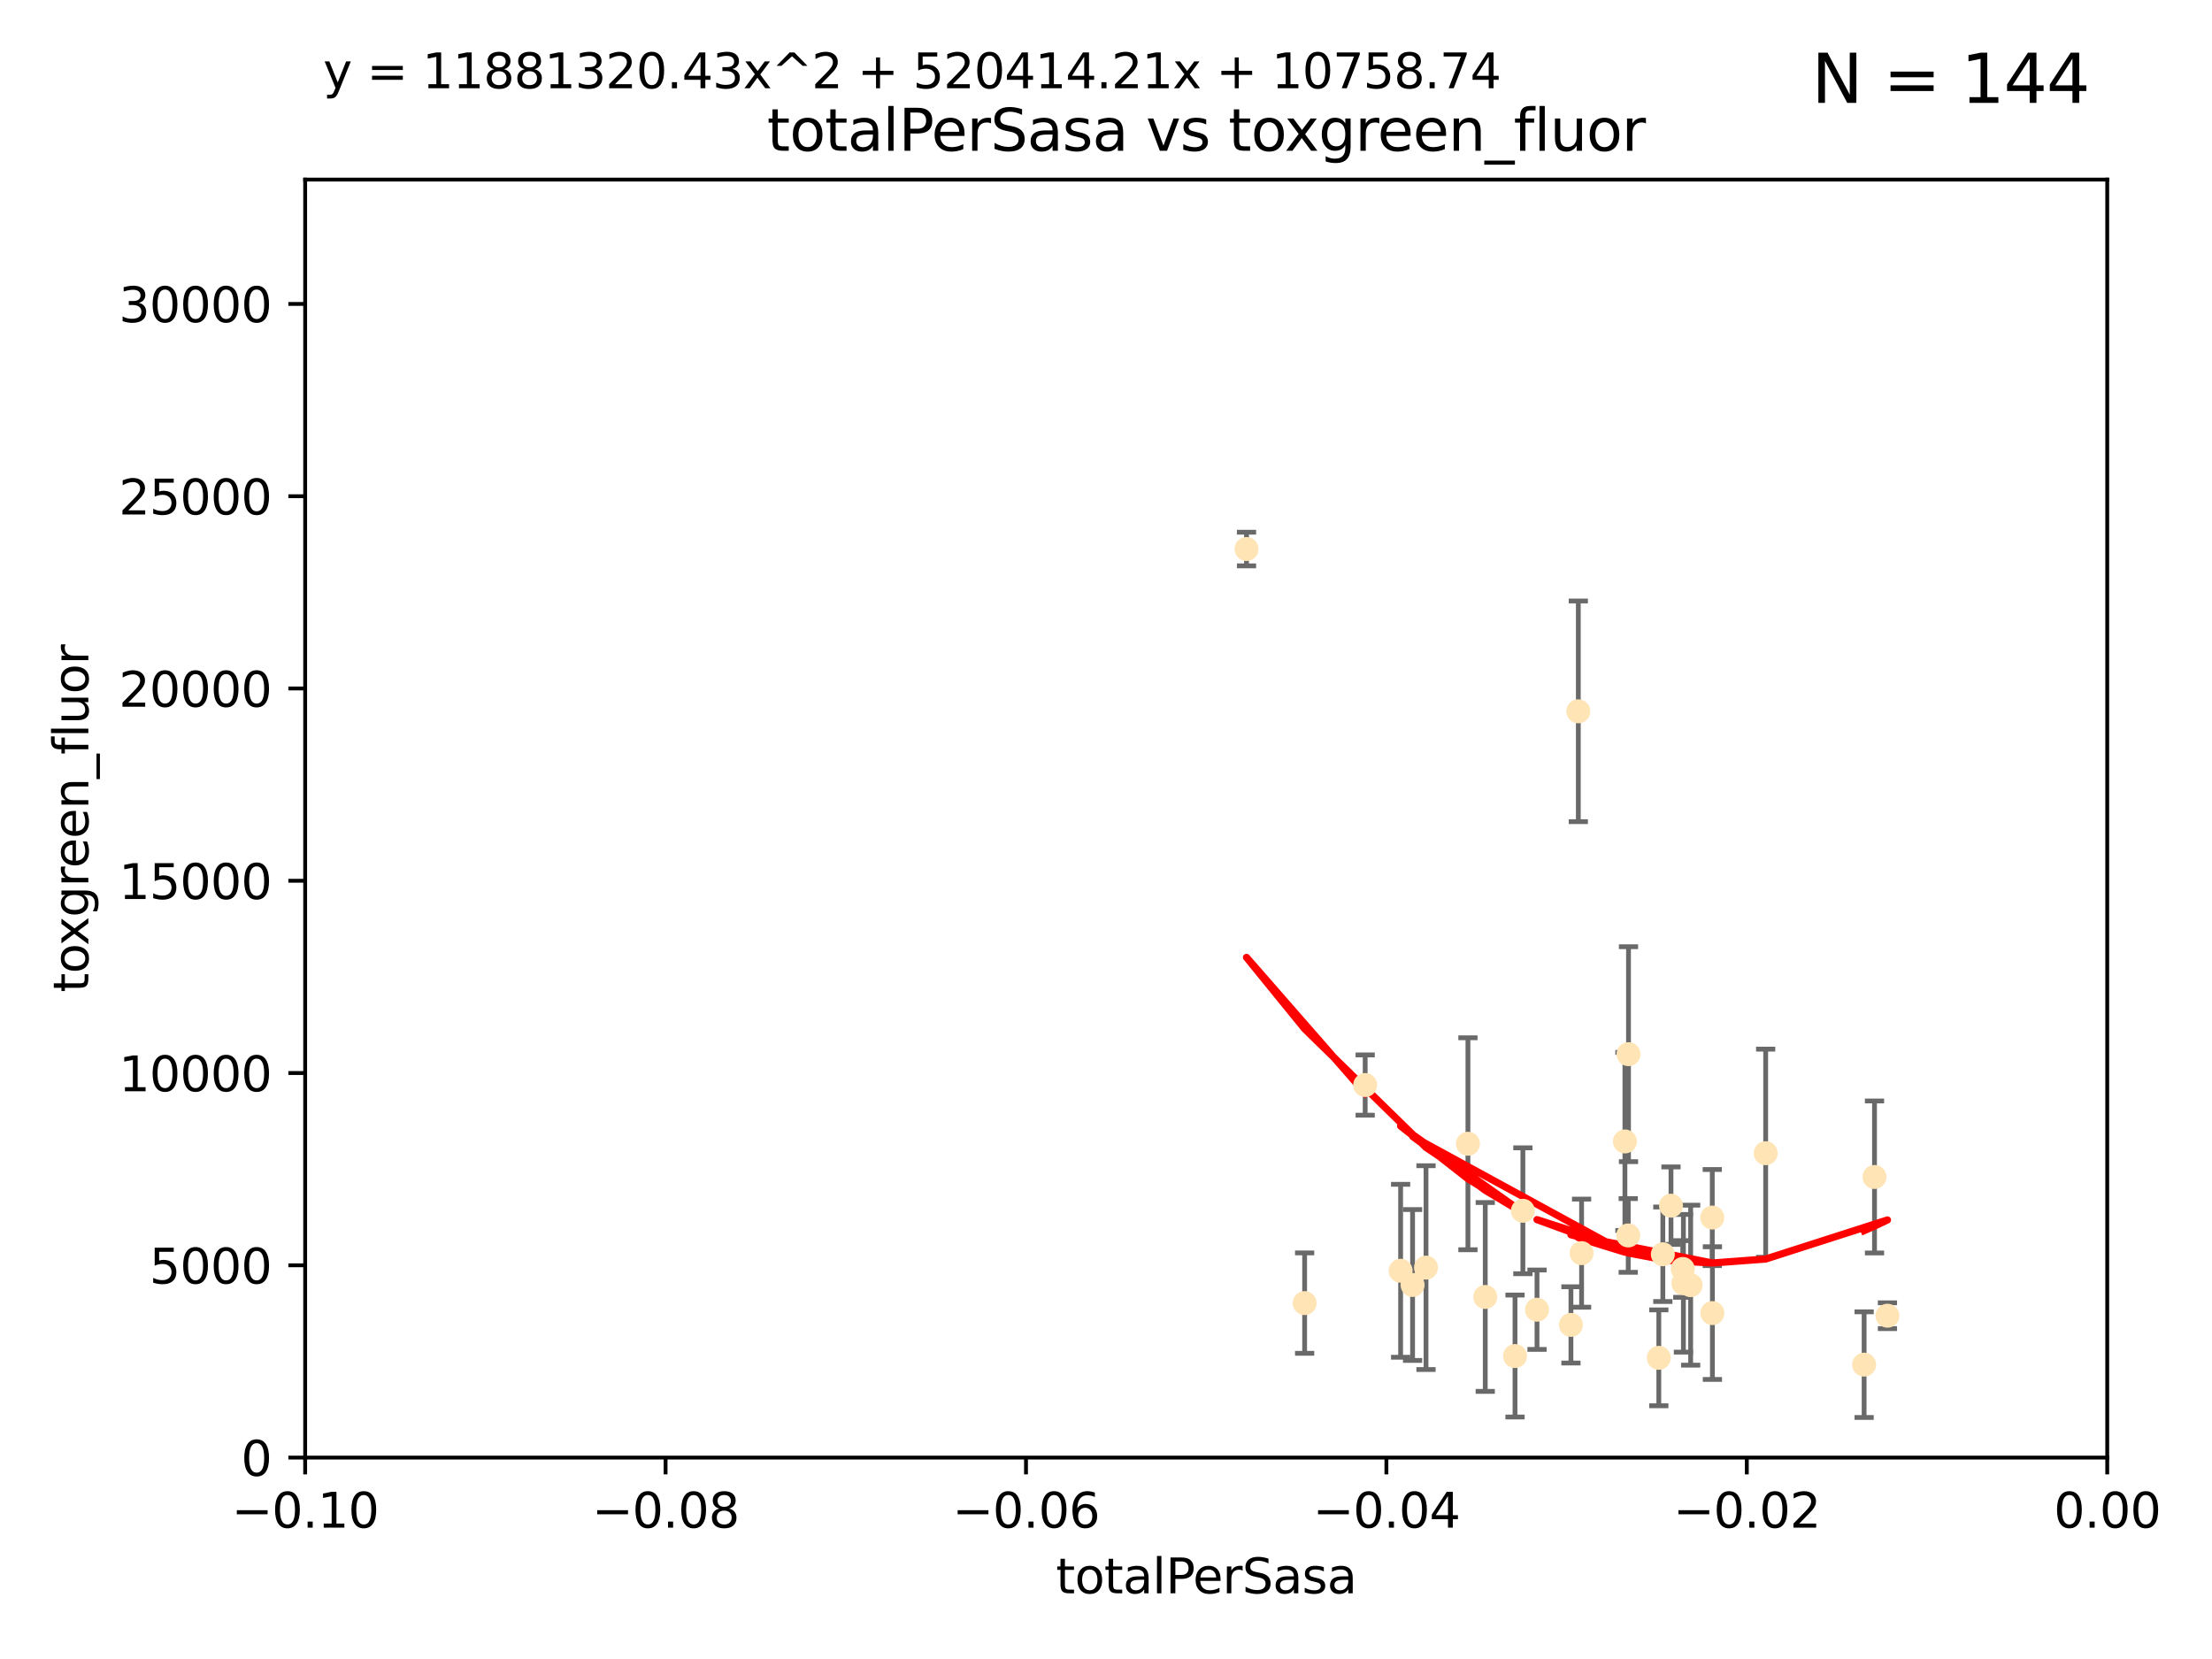 <?xml version="1.0" encoding="utf-8" standalone="no"?>
<!DOCTYPE svg PUBLIC "-//W3C//DTD SVG 1.1//EN"
  "http://www.w3.org/Graphics/SVG/1.1/DTD/svg11.dtd">
<svg xmlns:xlink="http://www.w3.org/1999/xlink" width="460.8pt" height="345.6pt" viewBox="0 0 460.8 345.6" xmlns="http://www.w3.org/2000/svg" version="1.1">
 <defs>
  <style type="text/css">*{stroke-linejoin: round; stroke-linecap: butt}</style>
 </defs>
 <g id="figure_1">
  <g id="patch_1">
   <path d="M 0 345.6 
L 460.8 345.6 
L 460.8 0 
L 0 0 
z
" style="fill: #ffffff"/>
  </g>
  <g id="axes_1">
   <g id="patch_2">
    <path d="M 63.571 303.64 
L 438.975 303.64 
L 438.975 37.411 
L 63.571 37.411 
z
" style="fill: #ffffff"/>
   </g>
   <g id="PathCollection_1">
    <defs>
     <path id="m0eda68c522" d="M 0 1.118 
C 0.297 1.118 0.581 1 0.791 0.791 
C 1 0.581 1.118 0.297 1.118 0 
C 1.118 -0.297 1 -0.581 0.791 -0.791 
C 0.581 -1 0.297 -1.118 0 -1.118 
C -0.297 -1.118 -0.581 -1 -0.791 -0.791 
C -1 -0.581 -1.118 -0.297 -1.118 0 
C -1.118 0.297 -1 0.581 -0.791 0.791 
C -0.581 1 -0.297 1.118 0 1.118 
z
" style="stroke: #ffe4b5"/>
    </defs>
    <g clip-path="url(#pcfa0894a9d)">
     <use xlink:href="#m0eda68c522" x="284.39" y="226.035" style="fill: #ffe4b5; stroke: #ffe4b5"/>
     <use xlink:href="#m0eda68c522" x="259.67" y="114.374" style="fill: #ffe4b5; stroke: #ffe4b5"/>
     <use xlink:href="#m0eda68c522" x="271.779" y="271.461" style="fill: #ffe4b5; stroke: #ffe4b5"/>
     <use xlink:href="#m0eda68c522" x="297.063" y="264.067" style="fill: #ffe4b5; stroke: #ffe4b5"/>
     <use xlink:href="#m0eda68c522" x="317.243" y="252.228" style="fill: #ffe4b5; stroke: #ffe4b5"/>
     <use xlink:href="#m0eda68c522" x="291.776" y="264.724" style="fill: #ffe4b5; stroke: #ffe4b5"/>
     <use xlink:href="#m0eda68c522" x="305.797" y="238.266" style="fill: #ffe4b5; stroke: #ffe4b5"/>
     <use xlink:href="#m0eda68c522" x="315.605" y="282.488" style="fill: #ffe4b5; stroke: #ffe4b5"/>
     <use xlink:href="#m0eda68c522" x="309.404" y="270.179" style="fill: #ffe4b5; stroke: #ffe4b5"/>
     <use xlink:href="#m0eda68c522" x="294.266" y="267.687" style="fill: #ffe4b5; stroke: #ffe4b5"/>
     <use xlink:href="#m0eda68c522" x="338.501" y="237.786" style="fill: #ffe4b5; stroke: #ffe4b5"/>
     <use xlink:href="#m0eda68c522" x="329.474" y="261.055" style="fill: #ffe4b5; stroke: #ffe4b5"/>
     <use xlink:href="#m0eda68c522" x="339.247" y="219.606" style="fill: #ffe4b5; stroke: #ffe4b5"/>
     <use xlink:href="#m0eda68c522" x="320.186" y="272.838" style="fill: #ffe4b5; stroke: #ffe4b5"/>
     <use xlink:href="#m0eda68c522" x="345.561" y="282.862" style="fill: #ffe4b5; stroke: #ffe4b5"/>
     <use xlink:href="#m0eda68c522" x="350.554" y="264.352" style="fill: #ffe4b5; stroke: #ffe4b5"/>
     <use xlink:href="#m0eda68c522" x="328.792" y="148.181" style="fill: #ffe4b5; stroke: #ffe4b5"/>
     <use xlink:href="#m0eda68c522" x="352.194" y="267.724" style="fill: #ffe4b5; stroke: #ffe4b5"/>
     <use xlink:href="#m0eda68c522" x="350.686" y="267.331" style="fill: #ffe4b5; stroke: #ffe4b5"/>
     <use xlink:href="#m0eda68c522" x="346.4" y="261.286" style="fill: #ffe4b5; stroke: #ffe4b5"/>
     <use xlink:href="#m0eda68c522" x="339.191" y="257.367" style="fill: #ffe4b5; stroke: #ffe4b5"/>
     <use xlink:href="#m0eda68c522" x="356.698" y="253.638" style="fill: #ffe4b5; stroke: #ffe4b5"/>
     <use xlink:href="#m0eda68c522" x="348.098" y="251.165" style="fill: #ffe4b5; stroke: #ffe4b5"/>
     <use xlink:href="#m0eda68c522" x="327.257" y="276" style="fill: #ffe4b5; stroke: #ffe4b5"/>
     <use xlink:href="#m0eda68c522" x="356.726" y="273.541" style="fill: #ffe4b5; stroke: #ffe4b5"/>
     <use xlink:href="#m0eda68c522" x="367.821" y="240.236" style="fill: #ffe4b5; stroke: #ffe4b5"/>
     <use xlink:href="#m0eda68c522" x="393.19" y="274.088" style="fill: #ffe4b5; stroke: #ffe4b5"/>
     <use xlink:href="#m0eda68c522" x="390.494" y="245.186" style="fill: #ffe4b5; stroke: #ffe4b5"/>
     <use xlink:href="#m0eda68c522" x="388.331" y="284.28" style="fill: #ffe4b5; stroke: #ffe4b5"/>
    </g>
   </g>
   <g id="matplotlib.axis_1">
    <g id="xtick_1">
     <g id="line2d_1">
      <defs>
       <path id="m294220ff69" d="M 0 0 
L 0 3.5 
" style="stroke: #000000; stroke-width: 0.8"/>
      </defs>
      <g>
       <use xlink:href="#m294220ff69" x="63.571" y="303.64" style="stroke: #000000; stroke-width: 0.8"/>
      </g>
     </g>
     <g id="text_1">
      <!-- −0.10 -->
      <g transform="translate(48.249 318.238)scale(0.1 -0.1)">
       <defs>
        <path id="DejaVuSans-2212" d="M 678 2272 
L 4684 2272 
L 4684 1741 
L 678 1741 
L 678 2272 
z
" transform="scale(0.016)"/>
        <path id="DejaVuSans-30" d="M 2034 4250 
Q 1547 4250 1301 3770 
Q 1056 3291 1056 2328 
Q 1056 1369 1301 889 
Q 1547 409 2034 409 
Q 2525 409 2770 889 
Q 3016 1369 3016 2328 
Q 3016 3291 2770 3770 
Q 2525 4250 2034 4250 
z
M 2034 4750 
Q 2819 4750 3233 4129 
Q 3647 3509 3647 2328 
Q 3647 1150 3233 529 
Q 2819 -91 2034 -91 
Q 1250 -91 836 529 
Q 422 1150 422 2328 
Q 422 3509 836 4129 
Q 1250 4750 2034 4750 
z
" transform="scale(0.016)"/>
        <path id="DejaVuSans-2e" d="M 684 794 
L 1344 794 
L 1344 0 
L 684 0 
L 684 794 
z
" transform="scale(0.016)"/>
        <path id="DejaVuSans-31" d="M 794 531 
L 1825 531 
L 1825 4091 
L 703 3866 
L 703 4441 
L 1819 4666 
L 2450 4666 
L 2450 531 
L 3481 531 
L 3481 0 
L 794 0 
L 794 531 
z
" transform="scale(0.016)"/>
       </defs>
       <use xlink:href="#DejaVuSans-2212"/>
       <use xlink:href="#DejaVuSans-30" x="83.789"/>
       <use xlink:href="#DejaVuSans-2e" x="147.412"/>
       <use xlink:href="#DejaVuSans-31" x="179.199"/>
       <use xlink:href="#DejaVuSans-30" x="242.822"/>
      </g>
     </g>
    </g>
    <g id="xtick_2">
     <g id="line2d_2">
      <g>
       <use xlink:href="#m294220ff69" x="138.652" y="303.64" style="stroke: #000000; stroke-width: 0.8"/>
      </g>
     </g>
     <g id="text_2">
      <!-- −0.08 -->
      <g transform="translate(123.329 318.238)scale(0.1 -0.1)">
       <defs>
        <path id="DejaVuSans-38" d="M 2034 2216 
Q 1584 2216 1326 1975 
Q 1069 1734 1069 1313 
Q 1069 891 1326 650 
Q 1584 409 2034 409 
Q 2484 409 2743 651 
Q 3003 894 3003 1313 
Q 3003 1734 2745 1975 
Q 2488 2216 2034 2216 
z
M 1403 2484 
Q 997 2584 770 2862 
Q 544 3141 544 3541 
Q 544 4100 942 4425 
Q 1341 4750 2034 4750 
Q 2731 4750 3128 4425 
Q 3525 4100 3525 3541 
Q 3525 3141 3298 2862 
Q 3072 2584 2669 2484 
Q 3125 2378 3379 2068 
Q 3634 1759 3634 1313 
Q 3634 634 3220 271 
Q 2806 -91 2034 -91 
Q 1263 -91 848 271 
Q 434 634 434 1313 
Q 434 1759 690 2068 
Q 947 2378 1403 2484 
z
M 1172 3481 
Q 1172 3119 1398 2916 
Q 1625 2713 2034 2713 
Q 2441 2713 2670 2916 
Q 2900 3119 2900 3481 
Q 2900 3844 2670 4047 
Q 2441 4250 2034 4250 
Q 1625 4250 1398 4047 
Q 1172 3844 1172 3481 
z
" transform="scale(0.016)"/>
       </defs>
       <use xlink:href="#DejaVuSans-2212"/>
       <use xlink:href="#DejaVuSans-30" x="83.789"/>
       <use xlink:href="#DejaVuSans-2e" x="147.412"/>
       <use xlink:href="#DejaVuSans-30" x="179.199"/>
       <use xlink:href="#DejaVuSans-38" x="242.822"/>
      </g>
     </g>
    </g>
    <g id="xtick_3">
     <g id="line2d_3">
      <g>
       <use xlink:href="#m294220ff69" x="213.733" y="303.64" style="stroke: #000000; stroke-width: 0.8"/>
      </g>
     </g>
     <g id="text_3">
      <!-- −0.06 -->
      <g transform="translate(198.41 318.238)scale(0.1 -0.1)">
       <defs>
        <path id="DejaVuSans-36" d="M 2113 2584 
Q 1688 2584 1439 2293 
Q 1191 2003 1191 1497 
Q 1191 994 1439 701 
Q 1688 409 2113 409 
Q 2538 409 2786 701 
Q 3034 994 3034 1497 
Q 3034 2003 2786 2293 
Q 2538 2584 2113 2584 
z
M 3366 4563 
L 3366 3988 
Q 3128 4100 2886 4159 
Q 2644 4219 2406 4219 
Q 1781 4219 1451 3797 
Q 1122 3375 1075 2522 
Q 1259 2794 1537 2939 
Q 1816 3084 2150 3084 
Q 2853 3084 3261 2657 
Q 3669 2231 3669 1497 
Q 3669 778 3244 343 
Q 2819 -91 2113 -91 
Q 1303 -91 875 529 
Q 447 1150 447 2328 
Q 447 3434 972 4092 
Q 1497 4750 2381 4750 
Q 2619 4750 2861 4703 
Q 3103 4656 3366 4563 
z
" transform="scale(0.016)"/>
       </defs>
       <use xlink:href="#DejaVuSans-2212"/>
       <use xlink:href="#DejaVuSans-30" x="83.789"/>
       <use xlink:href="#DejaVuSans-2e" x="147.412"/>
       <use xlink:href="#DejaVuSans-30" x="179.199"/>
       <use xlink:href="#DejaVuSans-36" x="242.822"/>
      </g>
     </g>
    </g>
    <g id="xtick_4">
     <g id="line2d_4">
      <g>
       <use xlink:href="#m294220ff69" x="288.813" y="303.64" style="stroke: #000000; stroke-width: 0.8"/>
      </g>
     </g>
     <g id="text_4">
      <!-- −0.04 -->
      <g transform="translate(273.491 318.238)scale(0.1 -0.1)">
       <defs>
        <path id="DejaVuSans-34" d="M 2419 4116 
L 825 1625 
L 2419 1625 
L 2419 4116 
z
M 2253 4666 
L 3047 4666 
L 3047 1625 
L 3713 1625 
L 3713 1100 
L 3047 1100 
L 3047 0 
L 2419 0 
L 2419 1100 
L 313 1100 
L 313 1709 
L 2253 4666 
z
" transform="scale(0.016)"/>
       </defs>
       <use xlink:href="#DejaVuSans-2212"/>
       <use xlink:href="#DejaVuSans-30" x="83.789"/>
       <use xlink:href="#DejaVuSans-2e" x="147.412"/>
       <use xlink:href="#DejaVuSans-30" x="179.199"/>
       <use xlink:href="#DejaVuSans-34" x="242.822"/>
      </g>
     </g>
    </g>
    <g id="xtick_5">
     <g id="line2d_5">
      <g>
       <use xlink:href="#m294220ff69" x="363.894" y="303.64" style="stroke: #000000; stroke-width: 0.8"/>
      </g>
     </g>
     <g id="text_5">
      <!-- −0.02 -->
      <g transform="translate(348.572 318.238)scale(0.1 -0.1)">
       <defs>
        <path id="DejaVuSans-32" d="M 1228 531 
L 3431 531 
L 3431 0 
L 469 0 
L 469 531 
Q 828 903 1448 1529 
Q 2069 2156 2228 2338 
Q 2531 2678 2651 2914 
Q 2772 3150 2772 3378 
Q 2772 3750 2511 3984 
Q 2250 4219 1831 4219 
Q 1534 4219 1204 4116 
Q 875 4013 500 3803 
L 500 4441 
Q 881 4594 1212 4672 
Q 1544 4750 1819 4750 
Q 2544 4750 2975 4387 
Q 3406 4025 3406 3419 
Q 3406 3131 3298 2873 
Q 3191 2616 2906 2266 
Q 2828 2175 2409 1742 
Q 1991 1309 1228 531 
z
" transform="scale(0.016)"/>
       </defs>
       <use xlink:href="#DejaVuSans-2212"/>
       <use xlink:href="#DejaVuSans-30" x="83.789"/>
       <use xlink:href="#DejaVuSans-2e" x="147.412"/>
       <use xlink:href="#DejaVuSans-30" x="179.199"/>
       <use xlink:href="#DejaVuSans-32" x="242.822"/>
      </g>
     </g>
    </g>
    <g id="xtick_6">
     <g id="line2d_6">
      <g>
       <use xlink:href="#m294220ff69" x="438.975" y="303.64" style="stroke: #000000; stroke-width: 0.8"/>
      </g>
     </g>
     <g id="text_6">
      <!-- 0.00 -->
      <g transform="translate(427.842 318.238)scale(0.1 -0.1)">
       <use xlink:href="#DejaVuSans-30"/>
       <use xlink:href="#DejaVuSans-2e" x="63.623"/>
       <use xlink:href="#DejaVuSans-30" x="95.41"/>
       <use xlink:href="#DejaVuSans-30" x="159.033"/>
      </g>
     </g>
    </g>
    <g id="text_7">
     <!-- totalPerSasa -->
     <g transform="translate(219.968 331.917)scale(0.1 -0.1)">
      <defs>
       <path id="DejaVuSans-74" d="M 1172 4494 
L 1172 3500 
L 2356 3500 
L 2356 3053 
L 1172 3053 
L 1172 1153 
Q 1172 725 1289 603 
Q 1406 481 1766 481 
L 2356 481 
L 2356 0 
L 1766 0 
Q 1100 0 847 248 
Q 594 497 594 1153 
L 594 3053 
L 172 3053 
L 172 3500 
L 594 3500 
L 594 4494 
L 1172 4494 
z
" transform="scale(0.016)"/>
       <path id="DejaVuSans-6f" d="M 1959 3097 
Q 1497 3097 1228 2736 
Q 959 2375 959 1747 
Q 959 1119 1226 758 
Q 1494 397 1959 397 
Q 2419 397 2687 759 
Q 2956 1122 2956 1747 
Q 2956 2369 2687 2733 
Q 2419 3097 1959 3097 
z
M 1959 3584 
Q 2709 3584 3137 3096 
Q 3566 2609 3566 1747 
Q 3566 888 3137 398 
Q 2709 -91 1959 -91 
Q 1206 -91 779 398 
Q 353 888 353 1747 
Q 353 2609 779 3096 
Q 1206 3584 1959 3584 
z
" transform="scale(0.016)"/>
       <path id="DejaVuSans-61" d="M 2194 1759 
Q 1497 1759 1228 1600 
Q 959 1441 959 1056 
Q 959 750 1161 570 
Q 1363 391 1709 391 
Q 2188 391 2477 730 
Q 2766 1069 2766 1631 
L 2766 1759 
L 2194 1759 
z
M 3341 1997 
L 3341 0 
L 2766 0 
L 2766 531 
Q 2569 213 2275 61 
Q 1981 -91 1556 -91 
Q 1019 -91 701 211 
Q 384 513 384 1019 
Q 384 1609 779 1909 
Q 1175 2209 1959 2209 
L 2766 2209 
L 2766 2266 
Q 2766 2663 2505 2880 
Q 2244 3097 1772 3097 
Q 1472 3097 1187 3025 
Q 903 2953 641 2809 
L 641 3341 
Q 956 3463 1253 3523 
Q 1550 3584 1831 3584 
Q 2591 3584 2966 3190 
Q 3341 2797 3341 1997 
z
" transform="scale(0.016)"/>
       <path id="DejaVuSans-6c" d="M 603 4863 
L 1178 4863 
L 1178 0 
L 603 0 
L 603 4863 
z
" transform="scale(0.016)"/>
       <path id="DejaVuSans-50" d="M 1259 4147 
L 1259 2394 
L 2053 2394 
Q 2494 2394 2734 2622 
Q 2975 2850 2975 3272 
Q 2975 3691 2734 3919 
Q 2494 4147 2053 4147 
L 1259 4147 
z
M 628 4666 
L 2053 4666 
Q 2838 4666 3239 4311 
Q 3641 3956 3641 3272 
Q 3641 2581 3239 2228 
Q 2838 1875 2053 1875 
L 1259 1875 
L 1259 0 
L 628 0 
L 628 4666 
z
" transform="scale(0.016)"/>
       <path id="DejaVuSans-65" d="M 3597 1894 
L 3597 1613 
L 953 1613 
Q 991 1019 1311 708 
Q 1631 397 2203 397 
Q 2534 397 2845 478 
Q 3156 559 3463 722 
L 3463 178 
Q 3153 47 2828 -22 
Q 2503 -91 2169 -91 
Q 1331 -91 842 396 
Q 353 884 353 1716 
Q 353 2575 817 3079 
Q 1281 3584 2069 3584 
Q 2775 3584 3186 3129 
Q 3597 2675 3597 1894 
z
M 3022 2063 
Q 3016 2534 2758 2815 
Q 2500 3097 2075 3097 
Q 1594 3097 1305 2825 
Q 1016 2553 972 2059 
L 3022 2063 
z
" transform="scale(0.016)"/>
       <path id="DejaVuSans-72" d="M 2631 2963 
Q 2534 3019 2420 3045 
Q 2306 3072 2169 3072 
Q 1681 3072 1420 2755 
Q 1159 2438 1159 1844 
L 1159 0 
L 581 0 
L 581 3500 
L 1159 3500 
L 1159 2956 
Q 1341 3275 1631 3429 
Q 1922 3584 2338 3584 
Q 2397 3584 2469 3576 
Q 2541 3569 2628 3553 
L 2631 2963 
z
" transform="scale(0.016)"/>
       <path id="DejaVuSans-53" d="M 3425 4513 
L 3425 3897 
Q 3066 4069 2747 4153 
Q 2428 4238 2131 4238 
Q 1616 4238 1336 4038 
Q 1056 3838 1056 3469 
Q 1056 3159 1242 3001 
Q 1428 2844 1947 2747 
L 2328 2669 
Q 3034 2534 3370 2195 
Q 3706 1856 3706 1288 
Q 3706 609 3251 259 
Q 2797 -91 1919 -91 
Q 1588 -91 1214 -16 
Q 841 59 441 206 
L 441 856 
Q 825 641 1194 531 
Q 1563 422 1919 422 
Q 2459 422 2753 634 
Q 3047 847 3047 1241 
Q 3047 1584 2836 1778 
Q 2625 1972 2144 2069 
L 1759 2144 
Q 1053 2284 737 2584 
Q 422 2884 422 3419 
Q 422 4038 858 4394 
Q 1294 4750 2059 4750 
Q 2388 4750 2728 4690 
Q 3069 4631 3425 4513 
z
" transform="scale(0.016)"/>
       <path id="DejaVuSans-73" d="M 2834 3397 
L 2834 2853 
Q 2591 2978 2328 3040 
Q 2066 3103 1784 3103 
Q 1356 3103 1142 2972 
Q 928 2841 928 2578 
Q 928 2378 1081 2264 
Q 1234 2150 1697 2047 
L 1894 2003 
Q 2506 1872 2764 1633 
Q 3022 1394 3022 966 
Q 3022 478 2636 193 
Q 2250 -91 1575 -91 
Q 1294 -91 989 -36 
Q 684 19 347 128 
L 347 722 
Q 666 556 975 473 
Q 1284 391 1588 391 
Q 1994 391 2212 530 
Q 2431 669 2431 922 
Q 2431 1156 2273 1281 
Q 2116 1406 1581 1522 
L 1381 1569 
Q 847 1681 609 1914 
Q 372 2147 372 2553 
Q 372 3047 722 3315 
Q 1072 3584 1716 3584 
Q 2034 3584 2315 3537 
Q 2597 3491 2834 3397 
z
" transform="scale(0.016)"/>
      </defs>
      <use xlink:href="#DejaVuSans-74"/>
      <use xlink:href="#DejaVuSans-6f" x="39.209"/>
      <use xlink:href="#DejaVuSans-74" x="100.391"/>
      <use xlink:href="#DejaVuSans-61" x="139.6"/>
      <use xlink:href="#DejaVuSans-6c" x="200.879"/>
      <use xlink:href="#DejaVuSans-50" x="228.662"/>
      <use xlink:href="#DejaVuSans-65" x="285.34"/>
      <use xlink:href="#DejaVuSans-72" x="346.863"/>
      <use xlink:href="#DejaVuSans-53" x="387.977"/>
      <use xlink:href="#DejaVuSans-61" x="451.453"/>
      <use xlink:href="#DejaVuSans-73" x="512.732"/>
      <use xlink:href="#DejaVuSans-61" x="564.832"/>
     </g>
    </g>
   </g>
   <g id="matplotlib.axis_2">
    <g id="ytick_1">
     <g id="line2d_7">
      <defs>
       <path id="md15347ade3" d="M 0 0 
L -3.5 0 
" style="stroke: #000000; stroke-width: 0.8"/>
      </defs>
      <g>
       <use xlink:href="#md15347ade3" x="63.571" y="303.64" style="stroke: #000000; stroke-width: 0.8"/>
      </g>
     </g>
     <g id="text_8">
      <!-- 0 -->
      <g transform="translate(50.209 307.439)scale(0.1 -0.1)">
       <use xlink:href="#DejaVuSans-30"/>
      </g>
     </g>
    </g>
    <g id="ytick_2">
     <g id="line2d_8">
      <g>
       <use xlink:href="#md15347ade3" x="63.571" y="263.586" style="stroke: #000000; stroke-width: 0.8"/>
      </g>
     </g>
     <g id="text_9">
      <!-- 5000 -->
      <g transform="translate(31.121 267.385)scale(0.1 -0.1)">
       <defs>
        <path id="DejaVuSans-35" d="M 691 4666 
L 3169 4666 
L 3169 4134 
L 1269 4134 
L 1269 2991 
Q 1406 3038 1543 3061 
Q 1681 3084 1819 3084 
Q 2600 3084 3056 2656 
Q 3513 2228 3513 1497 
Q 3513 744 3044 326 
Q 2575 -91 1722 -91 
Q 1428 -91 1123 -41 
Q 819 9 494 109 
L 494 744 
Q 775 591 1075 516 
Q 1375 441 1709 441 
Q 2250 441 2565 725 
Q 2881 1009 2881 1497 
Q 2881 1984 2565 2268 
Q 2250 2553 1709 2553 
Q 1456 2553 1204 2497 
Q 953 2441 691 2322 
L 691 4666 
z
" transform="scale(0.016)"/>
       </defs>
       <use xlink:href="#DejaVuSans-35"/>
       <use xlink:href="#DejaVuSans-30" x="63.623"/>
       <use xlink:href="#DejaVuSans-30" x="127.246"/>
       <use xlink:href="#DejaVuSans-30" x="190.869"/>
      </g>
     </g>
    </g>
    <g id="ytick_3">
     <g id="line2d_9">
      <g>
       <use xlink:href="#md15347ade3" x="63.571" y="223.532" style="stroke: #000000; stroke-width: 0.8"/>
      </g>
     </g>
     <g id="text_10">
      <!-- 10000 -->
      <g transform="translate(24.759 227.331)scale(0.1 -0.1)">
       <use xlink:href="#DejaVuSans-31"/>
       <use xlink:href="#DejaVuSans-30" x="63.623"/>
       <use xlink:href="#DejaVuSans-30" x="127.246"/>
       <use xlink:href="#DejaVuSans-30" x="190.869"/>
       <use xlink:href="#DejaVuSans-30" x="254.492"/>
      </g>
     </g>
    </g>
    <g id="ytick_4">
     <g id="line2d_10">
      <g>
       <use xlink:href="#md15347ade3" x="63.571" y="183.478" style="stroke: #000000; stroke-width: 0.8"/>
      </g>
     </g>
     <g id="text_11">
      <!-- 15000 -->
      <g transform="translate(24.759 187.278)scale(0.1 -0.1)">
       <use xlink:href="#DejaVuSans-31"/>
       <use xlink:href="#DejaVuSans-35" x="63.623"/>
       <use xlink:href="#DejaVuSans-30" x="127.246"/>
       <use xlink:href="#DejaVuSans-30" x="190.869"/>
       <use xlink:href="#DejaVuSans-30" x="254.492"/>
      </g>
     </g>
    </g>
    <g id="ytick_5">
     <g id="line2d_11">
      <g>
       <use xlink:href="#md15347ade3" x="63.571" y="143.424" style="stroke: #000000; stroke-width: 0.8"/>
      </g>
     </g>
     <g id="text_12">
      <!-- 20000 -->
      <g transform="translate(24.759 147.224)scale(0.1 -0.1)">
       <use xlink:href="#DejaVuSans-32"/>
       <use xlink:href="#DejaVuSans-30" x="63.623"/>
       <use xlink:href="#DejaVuSans-30" x="127.246"/>
       <use xlink:href="#DejaVuSans-30" x="190.869"/>
       <use xlink:href="#DejaVuSans-30" x="254.492"/>
      </g>
     </g>
    </g>
    <g id="ytick_6">
     <g id="line2d_12">
      <g>
       <use xlink:href="#md15347ade3" x="63.571" y="103.371" style="stroke: #000000; stroke-width: 0.8"/>
      </g>
     </g>
     <g id="text_13">
      <!-- 25000 -->
      <g transform="translate(24.759 107.17)scale(0.1 -0.1)">
       <use xlink:href="#DejaVuSans-32"/>
       <use xlink:href="#DejaVuSans-35" x="63.623"/>
       <use xlink:href="#DejaVuSans-30" x="127.246"/>
       <use xlink:href="#DejaVuSans-30" x="190.869"/>
       <use xlink:href="#DejaVuSans-30" x="254.492"/>
      </g>
     </g>
    </g>
    <g id="ytick_7">
     <g id="line2d_13">
      <g>
       <use xlink:href="#md15347ade3" x="63.571" y="63.317" style="stroke: #000000; stroke-width: 0.8"/>
      </g>
     </g>
     <g id="text_14">
      <!-- 30000 -->
      <g transform="translate(24.759 67.116)scale(0.1 -0.1)">
       <defs>
        <path id="DejaVuSans-33" d="M 2597 2516 
Q 3050 2419 3304 2112 
Q 3559 1806 3559 1356 
Q 3559 666 3084 287 
Q 2609 -91 1734 -91 
Q 1441 -91 1130 -33 
Q 819 25 488 141 
L 488 750 
Q 750 597 1062 519 
Q 1375 441 1716 441 
Q 2309 441 2620 675 
Q 2931 909 2931 1356 
Q 2931 1769 2642 2001 
Q 2353 2234 1838 2234 
L 1294 2234 
L 1294 2753 
L 1863 2753 
Q 2328 2753 2575 2939 
Q 2822 3125 2822 3475 
Q 2822 3834 2567 4026 
Q 2313 4219 1838 4219 
Q 1578 4219 1281 4162 
Q 984 4106 628 3988 
L 628 4550 
Q 988 4650 1302 4700 
Q 1616 4750 1894 4750 
Q 2613 4750 3031 4423 
Q 3450 4097 3450 3541 
Q 3450 3153 3228 2886 
Q 3006 2619 2597 2516 
z
" transform="scale(0.016)"/>
       </defs>
       <use xlink:href="#DejaVuSans-33"/>
       <use xlink:href="#DejaVuSans-30" x="63.623"/>
       <use xlink:href="#DejaVuSans-30" x="127.246"/>
       <use xlink:href="#DejaVuSans-30" x="190.869"/>
       <use xlink:href="#DejaVuSans-30" x="254.492"/>
      </g>
     </g>
    </g>
    <g id="text_15">
     <!-- toxgreen_fluor -->
     <g transform="translate(18.401 206.72)rotate(-90)scale(0.1 -0.1)">
      <defs>
       <path id="DejaVuSans-78" d="M 3513 3500 
L 2247 1797 
L 3578 0 
L 2900 0 
L 1881 1375 
L 863 0 
L 184 0 
L 1544 1831 
L 300 3500 
L 978 3500 
L 1906 2253 
L 2834 3500 
L 3513 3500 
z
" transform="scale(0.016)"/>
       <path id="DejaVuSans-67" d="M 2906 1791 
Q 2906 2416 2648 2759 
Q 2391 3103 1925 3103 
Q 1463 3103 1205 2759 
Q 947 2416 947 1791 
Q 947 1169 1205 825 
Q 1463 481 1925 481 
Q 2391 481 2648 825 
Q 2906 1169 2906 1791 
z
M 3481 434 
Q 3481 -459 3084 -895 
Q 2688 -1331 1869 -1331 
Q 1566 -1331 1297 -1286 
Q 1028 -1241 775 -1147 
L 775 -588 
Q 1028 -725 1275 -790 
Q 1522 -856 1778 -856 
Q 2344 -856 2625 -561 
Q 2906 -266 2906 331 
L 2906 616 
Q 2728 306 2450 153 
Q 2172 0 1784 0 
Q 1141 0 747 490 
Q 353 981 353 1791 
Q 353 2603 747 3093 
Q 1141 3584 1784 3584 
Q 2172 3584 2450 3431 
Q 2728 3278 2906 2969 
L 2906 3500 
L 3481 3500 
L 3481 434 
z
" transform="scale(0.016)"/>
       <path id="DejaVuSans-6e" d="M 3513 2113 
L 3513 0 
L 2938 0 
L 2938 2094 
Q 2938 2591 2744 2837 
Q 2550 3084 2163 3084 
Q 1697 3084 1428 2787 
Q 1159 2491 1159 1978 
L 1159 0 
L 581 0 
L 581 3500 
L 1159 3500 
L 1159 2956 
Q 1366 3272 1645 3428 
Q 1925 3584 2291 3584 
Q 2894 3584 3203 3211 
Q 3513 2838 3513 2113 
z
" transform="scale(0.016)"/>
       <path id="DejaVuSans-5f" d="M 3263 -1063 
L 3263 -1509 
L -63 -1509 
L -63 -1063 
L 3263 -1063 
z
" transform="scale(0.016)"/>
       <path id="DejaVuSans-66" d="M 2375 4863 
L 2375 4384 
L 1825 4384 
Q 1516 4384 1395 4259 
Q 1275 4134 1275 3809 
L 1275 3500 
L 2222 3500 
L 2222 3053 
L 1275 3053 
L 1275 0 
L 697 0 
L 697 3053 
L 147 3053 
L 147 3500 
L 697 3500 
L 697 3744 
Q 697 4328 969 4595 
Q 1241 4863 1831 4863 
L 2375 4863 
z
" transform="scale(0.016)"/>
       <path id="DejaVuSans-75" d="M 544 1381 
L 544 3500 
L 1119 3500 
L 1119 1403 
Q 1119 906 1312 657 
Q 1506 409 1894 409 
Q 2359 409 2629 706 
Q 2900 1003 2900 1516 
L 2900 3500 
L 3475 3500 
L 3475 0 
L 2900 0 
L 2900 538 
Q 2691 219 2414 64 
Q 2138 -91 1772 -91 
Q 1169 -91 856 284 
Q 544 659 544 1381 
z
M 1991 3584 
L 1991 3584 
z
" transform="scale(0.016)"/>
      </defs>
      <use xlink:href="#DejaVuSans-74"/>
      <use xlink:href="#DejaVuSans-6f" x="39.209"/>
      <use xlink:href="#DejaVuSans-78" x="97.266"/>
      <use xlink:href="#DejaVuSans-67" x="156.445"/>
      <use xlink:href="#DejaVuSans-72" x="219.922"/>
      <use xlink:href="#DejaVuSans-65" x="258.785"/>
      <use xlink:href="#DejaVuSans-65" x="320.309"/>
      <use xlink:href="#DejaVuSans-6e" x="381.832"/>
      <use xlink:href="#DejaVuSans-5f" x="445.211"/>
      <use xlink:href="#DejaVuSans-66" x="495.211"/>
      <use xlink:href="#DejaVuSans-6c" x="530.416"/>
      <use xlink:href="#DejaVuSans-75" x="558.199"/>
      <use xlink:href="#DejaVuSans-6f" x="621.578"/>
      <use xlink:href="#DejaVuSans-72" x="682.76"/>
     </g>
    </g>
   </g>
   <g id="LineCollection_1">
    <path d="M 284.39 232.311 
L 284.39 219.76 
" clip-path="url(#pcfa0894a9d)" style="fill: none; stroke: #696969"/>
    <path d="M 259.67 117.88 
L 259.67 110.867 
" clip-path="url(#pcfa0894a9d)" style="fill: none; stroke: #696969"/>
    <path d="M 271.779 281.916 
L 271.779 261.006 
" clip-path="url(#pcfa0894a9d)" style="fill: none; stroke: #696969"/>
    <path d="M 297.063 285.293 
L 297.063 242.842 
" clip-path="url(#pcfa0894a9d)" style="fill: none; stroke: #696969"/>
    <path d="M 317.243 265.341 
L 317.243 239.114 
" clip-path="url(#pcfa0894a9d)" style="fill: none; stroke: #696969"/>
    <path d="M 291.776 282.739 
L 291.776 246.71 
" clip-path="url(#pcfa0894a9d)" style="fill: none; stroke: #696969"/>
    <path d="M 305.797 260.348 
L 305.797 216.185 
" clip-path="url(#pcfa0894a9d)" style="fill: none; stroke: #696969"/>
    <path d="M 315.605 295.191 
L 315.605 269.784 
" clip-path="url(#pcfa0894a9d)" style="fill: none; stroke: #696969"/>
    <path d="M 309.404 289.85 
L 309.404 250.508 
" clip-path="url(#pcfa0894a9d)" style="fill: none; stroke: #696969"/>
    <path d="M 294.266 283.407 
L 294.266 251.968 
" clip-path="url(#pcfa0894a9d)" style="fill: none; stroke: #696969"/>
    <path d="M 338.501 256.328 
L 338.501 219.243 
" clip-path="url(#pcfa0894a9d)" style="fill: none; stroke: #696969"/>
    <path d="M 329.474 272.313 
L 329.474 249.797 
" clip-path="url(#pcfa0894a9d)" style="fill: none; stroke: #696969"/>
    <path d="M 339.247 241.995 
L 339.247 197.216 
" clip-path="url(#pcfa0894a9d)" style="fill: none; stroke: #696969"/>
    <path d="M 320.186 281.108 
L 320.186 264.568 
" clip-path="url(#pcfa0894a9d)" style="fill: none; stroke: #696969"/>
    <path d="M 345.561 292.847 
L 345.561 272.877 
" clip-path="url(#pcfa0894a9d)" style="fill: none; stroke: #696969"/>
    <path d="M 350.554 270.259 
L 350.554 258.446 
" clip-path="url(#pcfa0894a9d)" style="fill: none; stroke: #696969"/>
    <path d="M 328.792 171.168 
L 328.792 125.193 
" clip-path="url(#pcfa0894a9d)" style="fill: none; stroke: #696969"/>
    <path d="M 352.194 284.386 
L 352.194 251.062 
" clip-path="url(#pcfa0894a9d)" style="fill: none; stroke: #696969"/>
    <path d="M 350.686 281.672 
L 350.686 252.99 
" clip-path="url(#pcfa0894a9d)" style="fill: none; stroke: #696969"/>
    <path d="M 346.4 271.129 
L 346.4 251.444 
" clip-path="url(#pcfa0894a9d)" style="fill: none; stroke: #696969"/>
    <path d="M 339.191 265.047 
L 339.191 249.687 
" clip-path="url(#pcfa0894a9d)" style="fill: none; stroke: #696969"/>
    <path d="M 356.698 263.651 
L 356.698 243.624 
" clip-path="url(#pcfa0894a9d)" style="fill: none; stroke: #696969"/>
    <path d="M 348.098 259.236 
L 348.098 243.094 
" clip-path="url(#pcfa0894a9d)" style="fill: none; stroke: #696969"/>
    <path d="M 327.257 283.942 
L 327.257 268.058 
" clip-path="url(#pcfa0894a9d)" style="fill: none; stroke: #696969"/>
    <path d="M 356.726 287.363 
L 356.726 259.72 
" clip-path="url(#pcfa0894a9d)" style="fill: none; stroke: #696969"/>
    <path d="M 367.821 261.917 
L 367.821 218.555 
" clip-path="url(#pcfa0894a9d)" style="fill: none; stroke: #696969"/>
    <path d="M 393.19 276.777 
L 393.19 271.4 
" clip-path="url(#pcfa0894a9d)" style="fill: none; stroke: #696969"/>
    <path d="M 390.494 261.019 
L 390.494 229.353 
" clip-path="url(#pcfa0894a9d)" style="fill: none; stroke: #696969"/>
    <path d="M 388.331 295.283 
L 388.331 273.276 
" clip-path="url(#pcfa0894a9d)" style="fill: none; stroke: #696969"/>
   </g>
   <g id="line2d_14">
    <defs>
     <path id="me099d17222" d="M 2 0 
L -2 -0 
" style="stroke: #696969"/>
    </defs>
    <g clip-path="url(#pcfa0894a9d)">
     <use xlink:href="#me099d17222" x="284.39" y="232.311" style="fill: #696969; stroke: #696969"/>
     <use xlink:href="#me099d17222" x="259.67" y="117.88" style="fill: #696969; stroke: #696969"/>
     <use xlink:href="#me099d17222" x="271.779" y="281.916" style="fill: #696969; stroke: #696969"/>
     <use xlink:href="#me099d17222" x="297.063" y="285.293" style="fill: #696969; stroke: #696969"/>
     <use xlink:href="#me099d17222" x="317.243" y="265.341" style="fill: #696969; stroke: #696969"/>
     <use xlink:href="#me099d17222" x="291.776" y="282.739" style="fill: #696969; stroke: #696969"/>
     <use xlink:href="#me099d17222" x="305.797" y="260.348" style="fill: #696969; stroke: #696969"/>
     <use xlink:href="#me099d17222" x="315.605" y="295.191" style="fill: #696969; stroke: #696969"/>
     <use xlink:href="#me099d17222" x="309.404" y="289.85" style="fill: #696969; stroke: #696969"/>
     <use xlink:href="#me099d17222" x="294.266" y="283.407" style="fill: #696969; stroke: #696969"/>
     <use xlink:href="#me099d17222" x="338.501" y="256.328" style="fill: #696969; stroke: #696969"/>
     <use xlink:href="#me099d17222" x="329.474" y="272.313" style="fill: #696969; stroke: #696969"/>
     <use xlink:href="#me099d17222" x="339.247" y="241.995" style="fill: #696969; stroke: #696969"/>
     <use xlink:href="#me099d17222" x="320.186" y="281.108" style="fill: #696969; stroke: #696969"/>
     <use xlink:href="#me099d17222" x="345.561" y="292.847" style="fill: #696969; stroke: #696969"/>
     <use xlink:href="#me099d17222" x="350.554" y="270.259" style="fill: #696969; stroke: #696969"/>
     <use xlink:href="#me099d17222" x="328.792" y="171.168" style="fill: #696969; stroke: #696969"/>
     <use xlink:href="#me099d17222" x="352.194" y="284.386" style="fill: #696969; stroke: #696969"/>
     <use xlink:href="#me099d17222" x="350.686" y="281.672" style="fill: #696969; stroke: #696969"/>
     <use xlink:href="#me099d17222" x="346.4" y="271.129" style="fill: #696969; stroke: #696969"/>
     <use xlink:href="#me099d17222" x="339.191" y="265.047" style="fill: #696969; stroke: #696969"/>
     <use xlink:href="#me099d17222" x="356.698" y="263.651" style="fill: #696969; stroke: #696969"/>
     <use xlink:href="#me099d17222" x="348.098" y="259.236" style="fill: #696969; stroke: #696969"/>
     <use xlink:href="#me099d17222" x="327.257" y="283.942" style="fill: #696969; stroke: #696969"/>
     <use xlink:href="#me099d17222" x="356.726" y="287.363" style="fill: #696969; stroke: #696969"/>
     <use xlink:href="#me099d17222" x="367.821" y="261.917" style="fill: #696969; stroke: #696969"/>
     <use xlink:href="#me099d17222" x="393.19" y="276.777" style="fill: #696969; stroke: #696969"/>
     <use xlink:href="#me099d17222" x="390.494" y="261.019" style="fill: #696969; stroke: #696969"/>
     <use xlink:href="#me099d17222" x="388.331" y="295.283" style="fill: #696969; stroke: #696969"/>
    </g>
   </g>
   <g id="line2d_15">
    <g clip-path="url(#pcfa0894a9d)">
     <use xlink:href="#me099d17222" x="284.39" y="219.76" style="fill: #696969; stroke: #696969"/>
     <use xlink:href="#me099d17222" x="259.67" y="110.867" style="fill: #696969; stroke: #696969"/>
     <use xlink:href="#me099d17222" x="271.779" y="261.006" style="fill: #696969; stroke: #696969"/>
     <use xlink:href="#me099d17222" x="297.063" y="242.842" style="fill: #696969; stroke: #696969"/>
     <use xlink:href="#me099d17222" x="317.243" y="239.114" style="fill: #696969; stroke: #696969"/>
     <use xlink:href="#me099d17222" x="291.776" y="246.71" style="fill: #696969; stroke: #696969"/>
     <use xlink:href="#me099d17222" x="305.797" y="216.185" style="fill: #696969; stroke: #696969"/>
     <use xlink:href="#me099d17222" x="315.605" y="269.784" style="fill: #696969; stroke: #696969"/>
     <use xlink:href="#me099d17222" x="309.404" y="250.508" style="fill: #696969; stroke: #696969"/>
     <use xlink:href="#me099d17222" x="294.266" y="251.968" style="fill: #696969; stroke: #696969"/>
     <use xlink:href="#me099d17222" x="338.501" y="219.243" style="fill: #696969; stroke: #696969"/>
     <use xlink:href="#me099d17222" x="329.474" y="249.797" style="fill: #696969; stroke: #696969"/>
     <use xlink:href="#me099d17222" x="339.247" y="197.216" style="fill: #696969; stroke: #696969"/>
     <use xlink:href="#me099d17222" x="320.186" y="264.568" style="fill: #696969; stroke: #696969"/>
     <use xlink:href="#me099d17222" x="345.561" y="272.877" style="fill: #696969; stroke: #696969"/>
     <use xlink:href="#me099d17222" x="350.554" y="258.446" style="fill: #696969; stroke: #696969"/>
     <use xlink:href="#me099d17222" x="328.792" y="125.193" style="fill: #696969; stroke: #696969"/>
     <use xlink:href="#me099d17222" x="352.194" y="251.062" style="fill: #696969; stroke: #696969"/>
     <use xlink:href="#me099d17222" x="350.686" y="252.99" style="fill: #696969; stroke: #696969"/>
     <use xlink:href="#me099d17222" x="346.4" y="251.444" style="fill: #696969; stroke: #696969"/>
     <use xlink:href="#me099d17222" x="339.191" y="249.687" style="fill: #696969; stroke: #696969"/>
     <use xlink:href="#me099d17222" x="356.698" y="243.624" style="fill: #696969; stroke: #696969"/>
     <use xlink:href="#me099d17222" x="348.098" y="243.094" style="fill: #696969; stroke: #696969"/>
     <use xlink:href="#me099d17222" x="327.257" y="268.058" style="fill: #696969; stroke: #696969"/>
     <use xlink:href="#me099d17222" x="356.726" y="259.72" style="fill: #696969; stroke: #696969"/>
     <use xlink:href="#me099d17222" x="367.821" y="218.555" style="fill: #696969; stroke: #696969"/>
     <use xlink:href="#me099d17222" x="393.19" y="271.4" style="fill: #696969; stroke: #696969"/>
     <use xlink:href="#me099d17222" x="390.494" y="229.353" style="fill: #696969; stroke: #696969"/>
     <use xlink:href="#me099d17222" x="388.331" y="273.276" style="fill: #696969; stroke: #696969"/>
    </g>
   </g>
   <g id="line2d_16">
    <path d="M 284.39 227.734 
L 259.67 199.442 
L 271.779 214.331 
L 297.063 239.036 
L 317.243 252.558 
L 291.776 234.585 
L 305.797 245.564 
L 315.605 251.666 
L 309.404 247.959 
L 294.266 236.728 
L 338.501 260.853 
L 329.474 258.077 
L 339.247 261.034 
L 320.186 254.071 
L 345.561 262.258 
L 350.554 262.845 
L 328.792 257.822 
L 352.194 262.964 
L 350.686 262.856 
L 346.4 262.38 
L 339.191 261.02 
L 356.698 263.105 
L 348.098 262.598 
L 327.257 257.226 
L 356.726 263.105 
L 367.821 262.279 
L 393.19 254.141 
L 390.494 255.419 
L 388.331 256.373 
" clip-path="url(#pcfa0894a9d)" style="fill: none; stroke: #ff0000; stroke-width: 1.5; stroke-linecap: square"/>
   </g>
   <g id="line2d_17">
    <defs>
     <path id="m499d3a0a89" d="M 0 2 
C 0.53 2 1.039 1.789 1.414 1.414 
C 1.789 1.039 2 0.53 2 0 
C 2 -0.53 1.789 -1.039 1.414 -1.414 
C 1.039 -1.789 0.53 -2 0 -2 
C -0.53 -2 -1.039 -1.789 -1.414 -1.414 
C -1.789 -1.039 -2 -0.53 -2 0 
C -2 0.53 -1.789 1.039 -1.414 1.414 
C -1.039 1.789 -0.53 2 0 2 
z
" style="stroke: #ffe4b5"/>
    </defs>
    <g clip-path="url(#pcfa0894a9d)">
     <use xlink:href="#m499d3a0a89" x="284.39" y="226.035" style="fill: #ffe4b5; stroke: #ffe4b5"/>
     <use xlink:href="#m499d3a0a89" x="259.67" y="114.374" style="fill: #ffe4b5; stroke: #ffe4b5"/>
     <use xlink:href="#m499d3a0a89" x="271.779" y="271.461" style="fill: #ffe4b5; stroke: #ffe4b5"/>
     <use xlink:href="#m499d3a0a89" x="297.063" y="264.067" style="fill: #ffe4b5; stroke: #ffe4b5"/>
     <use xlink:href="#m499d3a0a89" x="317.243" y="252.228" style="fill: #ffe4b5; stroke: #ffe4b5"/>
     <use xlink:href="#m499d3a0a89" x="291.776" y="264.724" style="fill: #ffe4b5; stroke: #ffe4b5"/>
     <use xlink:href="#m499d3a0a89" x="305.797" y="238.266" style="fill: #ffe4b5; stroke: #ffe4b5"/>
     <use xlink:href="#m499d3a0a89" x="315.605" y="282.488" style="fill: #ffe4b5; stroke: #ffe4b5"/>
     <use xlink:href="#m499d3a0a89" x="309.404" y="270.179" style="fill: #ffe4b5; stroke: #ffe4b5"/>
     <use xlink:href="#m499d3a0a89" x="294.266" y="267.687" style="fill: #ffe4b5; stroke: #ffe4b5"/>
     <use xlink:href="#m499d3a0a89" x="338.501" y="237.786" style="fill: #ffe4b5; stroke: #ffe4b5"/>
     <use xlink:href="#m499d3a0a89" x="329.474" y="261.055" style="fill: #ffe4b5; stroke: #ffe4b5"/>
     <use xlink:href="#m499d3a0a89" x="339.247" y="219.606" style="fill: #ffe4b5; stroke: #ffe4b5"/>
     <use xlink:href="#m499d3a0a89" x="320.186" y="272.838" style="fill: #ffe4b5; stroke: #ffe4b5"/>
     <use xlink:href="#m499d3a0a89" x="345.561" y="282.862" style="fill: #ffe4b5; stroke: #ffe4b5"/>
     <use xlink:href="#m499d3a0a89" x="350.554" y="264.352" style="fill: #ffe4b5; stroke: #ffe4b5"/>
     <use xlink:href="#m499d3a0a89" x="328.792" y="148.181" style="fill: #ffe4b5; stroke: #ffe4b5"/>
     <use xlink:href="#m499d3a0a89" x="352.194" y="267.724" style="fill: #ffe4b5; stroke: #ffe4b5"/>
     <use xlink:href="#m499d3a0a89" x="350.686" y="267.331" style="fill: #ffe4b5; stroke: #ffe4b5"/>
     <use xlink:href="#m499d3a0a89" x="346.4" y="261.286" style="fill: #ffe4b5; stroke: #ffe4b5"/>
     <use xlink:href="#m499d3a0a89" x="339.191" y="257.367" style="fill: #ffe4b5; stroke: #ffe4b5"/>
     <use xlink:href="#m499d3a0a89" x="356.698" y="253.638" style="fill: #ffe4b5; stroke: #ffe4b5"/>
     <use xlink:href="#m499d3a0a89" x="348.098" y="251.165" style="fill: #ffe4b5; stroke: #ffe4b5"/>
     <use xlink:href="#m499d3a0a89" x="327.257" y="276" style="fill: #ffe4b5; stroke: #ffe4b5"/>
     <use xlink:href="#m499d3a0a89" x="356.726" y="273.541" style="fill: #ffe4b5; stroke: #ffe4b5"/>
     <use xlink:href="#m499d3a0a89" x="367.821" y="240.236" style="fill: #ffe4b5; stroke: #ffe4b5"/>
     <use xlink:href="#m499d3a0a89" x="393.19" y="274.088" style="fill: #ffe4b5; stroke: #ffe4b5"/>
     <use xlink:href="#m499d3a0a89" x="390.494" y="245.186" style="fill: #ffe4b5; stroke: #ffe4b5"/>
     <use xlink:href="#m499d3a0a89" x="388.331" y="284.28" style="fill: #ffe4b5; stroke: #ffe4b5"/>
    </g>
   </g>
   <g id="patch_3">
    <path d="M 63.571 303.64 
L 63.571 37.411 
" style="fill: none; stroke: #000000; stroke-width: 0.8; stroke-linejoin: miter; stroke-linecap: square"/>
   </g>
   <g id="patch_4">
    <path d="M 438.975 303.64 
L 438.975 37.411 
" style="fill: none; stroke: #000000; stroke-width: 0.8; stroke-linejoin: miter; stroke-linecap: square"/>
   </g>
   <g id="patch_5">
    <path d="M 63.571 303.64 
L 438.975 303.64 
" style="fill: none; stroke: #000000; stroke-width: 0.8; stroke-linejoin: miter; stroke-linecap: square"/>
   </g>
   <g id="patch_6">
    <path d="M 63.571 37.411 
L 438.975 37.411 
" style="fill: none; stroke: #000000; stroke-width: 0.8; stroke-linejoin: miter; stroke-linecap: square"/>
   </g>
   <g id="text_16">
    <!-- N = 144 -->
    <g transform="translate(377.394 21.426)scale(0.14 -0.14)">
     <defs>
      <path id="DejaVuSans-4e" d="M 628 4666 
L 1478 4666 
L 3547 763 
L 3547 4666 
L 4159 4666 
L 4159 0 
L 3309 0 
L 1241 3903 
L 1241 0 
L 628 0 
L 628 4666 
z
" transform="scale(0.016)"/>
      <path id="DejaVuSans-20" transform="scale(0.016)"/>
      <path id="DejaVuSans-3d" d="M 678 2906 
L 4684 2906 
L 4684 2381 
L 678 2381 
L 678 2906 
z
M 678 1631 
L 4684 1631 
L 4684 1100 
L 678 1100 
L 678 1631 
z
" transform="scale(0.016)"/>
     </defs>
     <use xlink:href="#DejaVuSans-4e"/>
     <use xlink:href="#DejaVuSans-20" x="74.805"/>
     <use xlink:href="#DejaVuSans-3d" x="106.592"/>
     <use xlink:href="#DejaVuSans-20" x="190.381"/>
     <use xlink:href="#DejaVuSans-31" x="222.168"/>
     <use xlink:href="#DejaVuSans-34" x="285.791"/>
     <use xlink:href="#DejaVuSans-34" x="349.414"/>
    </g>
   </g>
   <g id="text_17">
    <!-- y = 11881320.43x^2 + 520414.21x + 10758.74 -->
    <g transform="translate(67.325 18.387)scale(0.1 -0.1)">
     <defs>
      <path id="DejaVuSans-79" d="M 2059 -325 
Q 1816 -950 1584 -1140 
Q 1353 -1331 966 -1331 
L 506 -1331 
L 506 -850 
L 844 -850 
Q 1081 -850 1212 -737 
Q 1344 -625 1503 -206 
L 1606 56 
L 191 3500 
L 800 3500 
L 1894 763 
L 2988 3500 
L 3597 3500 
L 2059 -325 
z
" transform="scale(0.016)"/>
      <path id="DejaVuSans-5e" d="M 2988 4666 
L 4684 2925 
L 4056 2925 
L 2681 4159 
L 1306 2925 
L 678 2925 
L 2375 4666 
L 2988 4666 
z
" transform="scale(0.016)"/>
      <path id="DejaVuSans-2b" d="M 2944 4013 
L 2944 2272 
L 4684 2272 
L 4684 1741 
L 2944 1741 
L 2944 0 
L 2419 0 
L 2419 1741 
L 678 1741 
L 678 2272 
L 2419 2272 
L 2419 4013 
L 2944 4013 
z
" transform="scale(0.016)"/>
      <path id="DejaVuSans-37" d="M 525 4666 
L 3525 4666 
L 3525 4397 
L 1831 0 
L 1172 0 
L 2766 4134 
L 525 4134 
L 525 4666 
z
" transform="scale(0.016)"/>
     </defs>
     <use xlink:href="#DejaVuSans-79"/>
     <use xlink:href="#DejaVuSans-20" x="59.18"/>
     <use xlink:href="#DejaVuSans-3d" x="90.967"/>
     <use xlink:href="#DejaVuSans-20" x="174.756"/>
     <use xlink:href="#DejaVuSans-31" x="206.543"/>
     <use xlink:href="#DejaVuSans-31" x="270.166"/>
     <use xlink:href="#DejaVuSans-38" x="333.789"/>
     <use xlink:href="#DejaVuSans-38" x="397.412"/>
     <use xlink:href="#DejaVuSans-31" x="461.035"/>
     <use xlink:href="#DejaVuSans-33" x="524.658"/>
     <use xlink:href="#DejaVuSans-32" x="588.281"/>
     <use xlink:href="#DejaVuSans-30" x="651.904"/>
     <use xlink:href="#DejaVuSans-2e" x="715.527"/>
     <use xlink:href="#DejaVuSans-34" x="747.314"/>
     <use xlink:href="#DejaVuSans-33" x="810.938"/>
     <use xlink:href="#DejaVuSans-78" x="874.561"/>
     <use xlink:href="#DejaVuSans-5e" x="933.74"/>
     <use xlink:href="#DejaVuSans-32" x="1017.529"/>
     <use xlink:href="#DejaVuSans-20" x="1081.152"/>
     <use xlink:href="#DejaVuSans-2b" x="1112.939"/>
     <use xlink:href="#DejaVuSans-20" x="1196.729"/>
     <use xlink:href="#DejaVuSans-35" x="1228.516"/>
     <use xlink:href="#DejaVuSans-32" x="1292.139"/>
     <use xlink:href="#DejaVuSans-30" x="1355.762"/>
     <use xlink:href="#DejaVuSans-34" x="1419.385"/>
     <use xlink:href="#DejaVuSans-31" x="1483.008"/>
     <use xlink:href="#DejaVuSans-34" x="1546.631"/>
     <use xlink:href="#DejaVuSans-2e" x="1610.254"/>
     <use xlink:href="#DejaVuSans-32" x="1642.041"/>
     <use xlink:href="#DejaVuSans-31" x="1705.664"/>
     <use xlink:href="#DejaVuSans-78" x="1769.287"/>
     <use xlink:href="#DejaVuSans-20" x="1828.467"/>
     <use xlink:href="#DejaVuSans-2b" x="1860.254"/>
     <use xlink:href="#DejaVuSans-20" x="1944.043"/>
     <use xlink:href="#DejaVuSans-31" x="1975.83"/>
     <use xlink:href="#DejaVuSans-30" x="2039.453"/>
     <use xlink:href="#DejaVuSans-37" x="2103.076"/>
     <use xlink:href="#DejaVuSans-35" x="2166.699"/>
     <use xlink:href="#DejaVuSans-38" x="2230.322"/>
     <use xlink:href="#DejaVuSans-2e" x="2293.945"/>
     <use xlink:href="#DejaVuSans-37" x="2325.732"/>
     <use xlink:href="#DejaVuSans-34" x="2389.355"/>
    </g>
   </g>
   <g id="text_18">
    <!-- totalPerSasa vs toxgreen_fluor -->
    <g transform="translate(159.782 31.411)scale(0.12 -0.12)">
     <defs>
      <path id="DejaVuSans-76" d="M 191 3500 
L 800 3500 
L 1894 563 
L 2988 3500 
L 3597 3500 
L 2284 0 
L 1503 0 
L 191 3500 
z
" transform="scale(0.016)"/>
     </defs>
     <use xlink:href="#DejaVuSans-74"/>
     <use xlink:href="#DejaVuSans-6f" x="39.209"/>
     <use xlink:href="#DejaVuSans-74" x="100.391"/>
     <use xlink:href="#DejaVuSans-61" x="139.6"/>
     <use xlink:href="#DejaVuSans-6c" x="200.879"/>
     <use xlink:href="#DejaVuSans-50" x="228.662"/>
     <use xlink:href="#DejaVuSans-65" x="285.34"/>
     <use xlink:href="#DejaVuSans-72" x="346.863"/>
     <use xlink:href="#DejaVuSans-53" x="387.977"/>
     <use xlink:href="#DejaVuSans-61" x="451.453"/>
     <use xlink:href="#DejaVuSans-73" x="512.732"/>
     <use xlink:href="#DejaVuSans-61" x="564.832"/>
     <use xlink:href="#DejaVuSans-20" x="626.111"/>
     <use xlink:href="#DejaVuSans-76" x="657.898"/>
     <use xlink:href="#DejaVuSans-73" x="717.078"/>
     <use xlink:href="#DejaVuSans-20" x="769.178"/>
     <use xlink:href="#DejaVuSans-74" x="800.965"/>
     <use xlink:href="#DejaVuSans-6f" x="840.174"/>
     <use xlink:href="#DejaVuSans-78" x="898.23"/>
     <use xlink:href="#DejaVuSans-67" x="957.41"/>
     <use xlink:href="#DejaVuSans-72" x="1020.887"/>
     <use xlink:href="#DejaVuSans-65" x="1059.75"/>
     <use xlink:href="#DejaVuSans-65" x="1121.273"/>
     <use xlink:href="#DejaVuSans-6e" x="1182.797"/>
     <use xlink:href="#DejaVuSans-5f" x="1246.176"/>
     <use xlink:href="#DejaVuSans-66" x="1296.176"/>
     <use xlink:href="#DejaVuSans-6c" x="1331.381"/>
     <use xlink:href="#DejaVuSans-75" x="1359.164"/>
     <use xlink:href="#DejaVuSans-6f" x="1422.543"/>
     <use xlink:href="#DejaVuSans-72" x="1483.725"/>
    </g>
   </g>
  </g>
 </g>
 <defs>
  <clipPath id="pcfa0894a9d">
   <rect x="63.571" y="37.411" width="375.404" height="266.229"/>
  </clipPath>
 </defs>
</svg>
